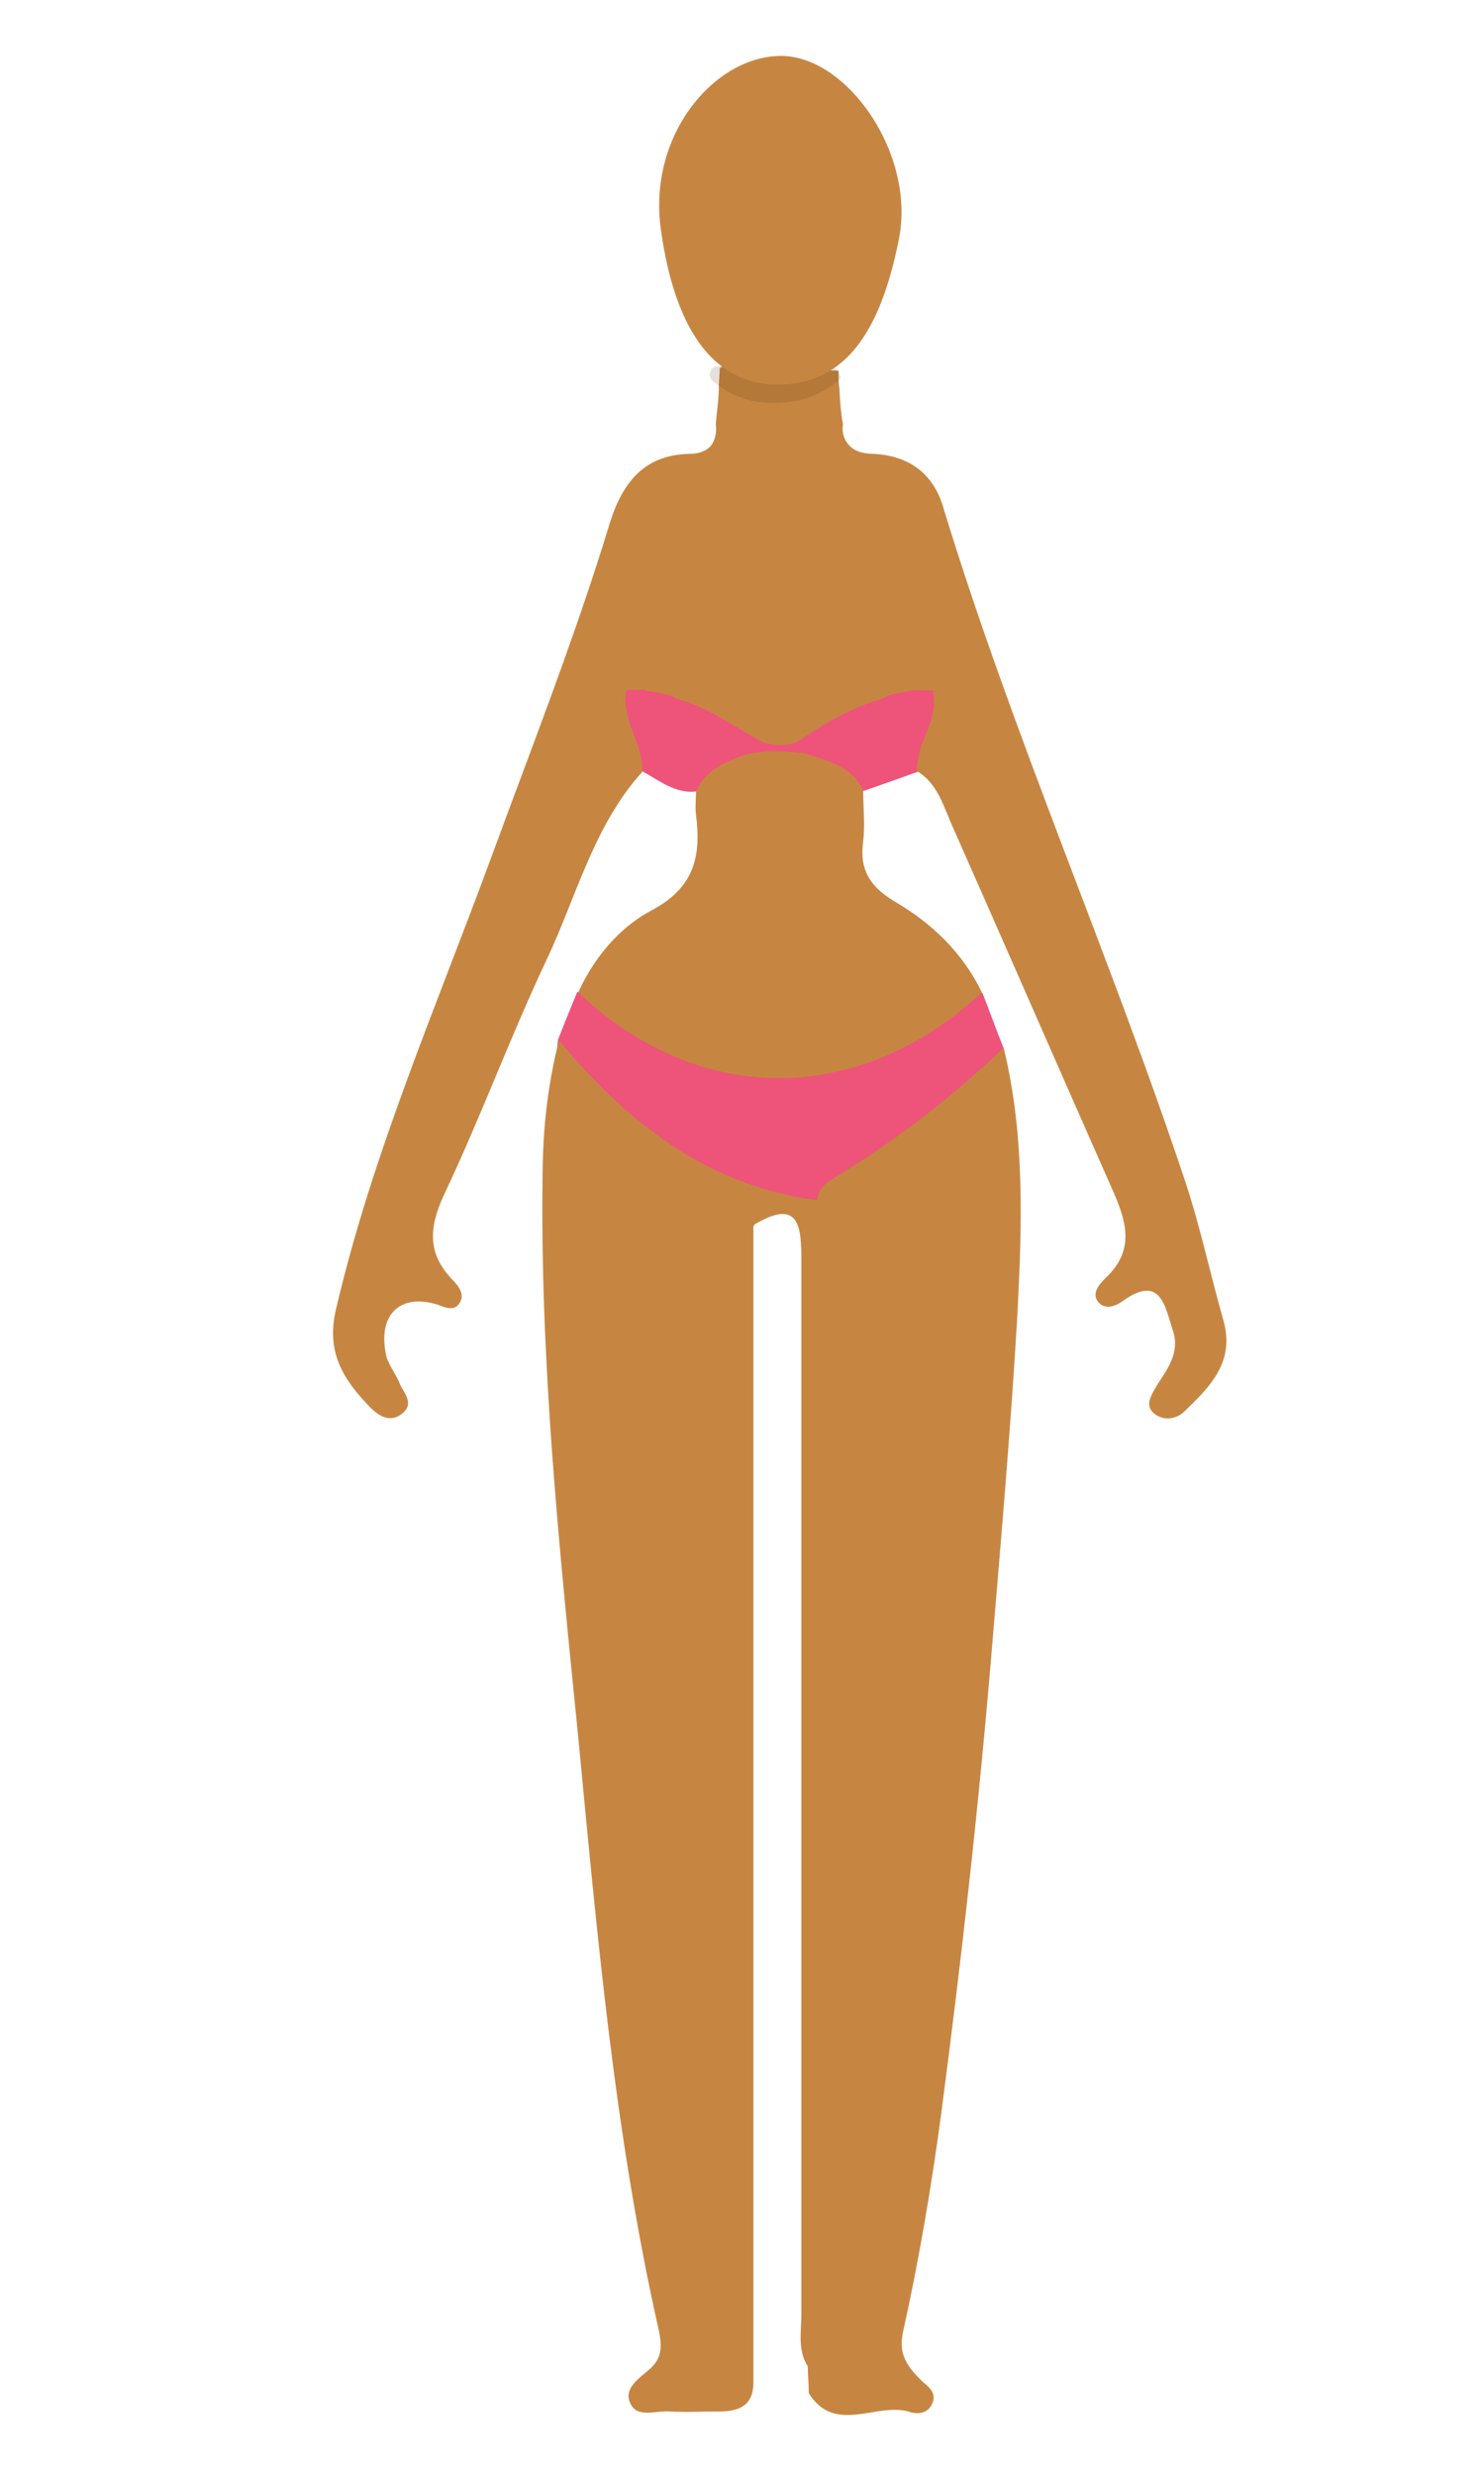 <?xml version="1.0" encoding="utf-8"?>
<!-- Generator: Adobe Illustrator 23.0.1, SVG Export Plug-In . SVG Version: 6.00 Build 0)  -->
<svg version="1.1"
	 id="Layer_1" xmlns:cc="http://creativecommons.org/ns#" xmlns:dc="http://purl.org/dc/elements/1.1/" xmlns:rdf="http://www.w3.org/1999/02/22-rdf-syntax-ns#" xmlns:svg="http://www.w3.org/2000/svg"
	 xmlns="http://www.w3.org/2000/svg" xmlns:xlink="http://www.w3.org/1999/xlink" x="0px" y="0px" viewBox="0 0 300 500"
	 style="enable-background:new 0 0 300 500;" xml:space="preserve">
<style type="text/css">
	.st0{fill:#EE537A;}
	.st1{fill:#C68642;}
	.st2{opacity:0.14;fill:#422200;}
</style>
<path id="path832" class="st0" d="M184.5,138.1c-2.1,0.1-4.3,0.6-6.4,0.9c-6.3,1.7-12.6,3.3-16.9,9.1c0,0,0,0,0,0
	c-2.3,0.2-4.5,0.2-6.9,0.2l-0.1,0.1c-4.6-5.2-10.6-7.7-17-9.2c-4.3-0.9-8.6-1.9-12.8,0.2c-1.1,6.3,1.1,11.7,5.4,16.4
	c3.5,1.9,6.7,4.6,11,4.1c3.2-2,6.5-3.9,9.7-5.9h12.8c3.9,1.9,7.6,3.9,11.3,5.8c3.7-1.3,7.4-2.6,11-3.9c4.1-4.6,6.5-10,5.4-16.4
	C188.8,138.3,186.6,138,184.5,138.1L184.5,138.1z M116.7,200.4c-1.3,3.2-2.6,6.3-3.9,9.7c-1.1,6.5,4.1,9.3,8,12.3
	c13.2,9.9,24.9,23.4,44.1,21c5.4-3.5,11-6.9,16.2-10.8c8.2-6,17.7-10.6,21.8-20.8c-1.5-3.7-2.8-7.4-4.3-11.2
	c-3.2-0.2-4.8,2.4-7.3,3.7c-16.5,9.3-33.3,15.8-52.6,7.4C131,208.4,124.5,203.2,116.7,200.4z"/>
<g>
	<g>
		<path id="path824" class="st1" d="M145.7,74.1c0,0,0.2,0.2,0.2,0.2c-0.1,0-0.3,0-0.4,0c0,1.5-0.2,2.8-0.2,4.1
			c0,2.4-0.4,4.8-0.6,7.3c0.2,1.3,0,3.2-1.1,4.5c-1.1,1.1-2.6,1.5-4.3,1.5c-8.9,0.2-13.4,5.6-16,13.9c-6.9,22.7-15.6,44.8-23.8,67.1
			c-11.2,30.5-24.2,60.2-31.6,91.9c-2,8.7,1.5,14.1,6.9,19.7c1.9,1.9,4.1,3.2,6.5,1.3c2.4-1.9,0.6-3.9-0.4-5.8
			c-0.7-2-2.2-3.7-2.8-5.8c-1.9-8.4,2.8-12.8,10.4-10.4c1.5,0.6,3.3,1.3,4.3-0.2c1.3-1.7,0-3.5-1.3-4.8c-5.2-5.4-4.8-10.6-1.7-17.3
			c7.4-15.6,13.4-32,20.8-47.6c6-12.8,9.5-27,19.2-37.7c0.4-5.8-4.3-10.4-3.2-16.4c0-0.1,0-0.1,0-0.2c1.2,0,2.4,0,3.5-0.1
			c2,0.8,4.8,0.6,6.5,1.8c6.5,1.7,11.9,5.8,17.7,8.9c2.2,0.7,4.5,0.7,6.7,0c5.4-3.7,11.2-7.1,17.5-8.9c1.7-1.2,4.3-1.1,6.2-1.7
			c1.3,0,2.6,0.1,3.9,0.1c0,0,0,0,0,0.1c1.3,6-3.5,10.6-3.2,16.2c4.3,2.6,5.4,7.4,7.3,11.5c10.8,24.4,21.4,48.7,32.2,73.1
			c2.8,6.3,4.6,12.1-1.3,17.7c-1.1,1.1-3,3-1.7,4.8s3.5,1.1,5,0c7.8-5.6,8.6,1.1,10.2,5.9c1.5,4.5-1.1,7.8-3.3,11.2
			c-1.1,2-2.6,4.1-0.2,5.8c1.9,1.3,4.3,0.9,5.9-0.7c5.2-5,10.2-10,7.8-18.4c-2.6-9.1-4.6-18.6-7.6-27.7
			c-15.2-45.7-34.8-90-48.9-136.1c-2-7.3-7.1-10.8-14.1-11.2c-2.4,0-4.1-0.6-5.2-1.9s-1.3-2.8-1.1-4.1c-0.4-2.2-0.6-4.6-0.7-7.1
			c-0.2-1.3-0.2-2.5-0.2-3.7 M156.8,151.8c-2,0-3.9,0.2-5.9,0.6c-4.3,1.5-8.4,3.2-10.2,7.6c0,1.5-0.2,3.2,0,4.6
			c1.1,8.6-0.4,14.9-9.3,19.5c-6.1,3.3-11.3,9.3-14.5,16.4c24.4,23.1,56.7,23.1,81.6,0c-3.9-8-10-13.9-17.7-18.4
			c-5-3-7.1-6.5-6.3-12.1c0.4-3.3,0-6.9,0-10.2c-2.2-5-7.2-6.1-11.9-7.6C160.7,152,158.7,151.8,156.8,151.8z M113,210.2
			c-2.2,8.6-3.2,17.3-3.3,26.2c-0.6,38.1,3.3,75.9,7.1,113.6c3.9,40.5,7.4,81.1,16.4,120.9c0.6,3,0.7,5.4-1.7,7.6
			c-2.2,2-5.8,4.1-3.9,7.4c1.5,2.6,5,1.1,7.8,1.3c3.3,0.2,6.9,0,10.2,0c3.9,0,6.7-1.3,6.7-5.8V247.8c0.1-0.1,0.1-0.2,0.2-0.4
			c9.1-5.4,9.5,0.4,9.5,7.3v212.9c0,3.4-0.8,7.2,1.3,10.5c0,0,0,0.1,0,0.1c0,1.7,0.2,3.5,0.2,5.2c0,0,0,0,0-0.1c0,0.1,0,0.2,0,0.2
			c5.2,8.4,13.6,1.9,20.1,3.7c1.5,0.6,3.9,0.6,4.8-1.5c1.1-2.2-0.7-3.5-2-4.6c-2.8-2.8-4.8-5.2-3.9-9.7c3.3-14.9,5.8-29.6,7.8-44.6
			c4.1-31.1,7.6-62.3,10.2-93.5c1.9-22.7,3.9-45.6,5.2-68.2c0.9-17.9,1.5-35.7-2.8-53.4c-10.4,9.9-21.6,18.6-33.8,26
			c-1.7,1-3.8,2.3-3.9,4.8C143,239.6,126.8,226.8,113,210.2z"/>
	</g>
	<g>
		<path class="st2" d="M143.6,75.1c-0.3,0.7,0,1.4,0.5,1.9c3.4,2.9,7.4,4.4,12.3,4.4c5.5,0,10-1.7,13.6-5c-0.1-0.3-0.2-0.7-0.3-0.9
			c0,0,0,0,0,0c-0.2-0.8-0.9-1.3-1.7-1.3L145.3,74C144.5,73.9,143.9,74.4,143.6,75.1C143.6,75.1,143.6,75.1,143.6,75.1z"/>
		<path class="st1" d="M181.7,48.4c-3.8,19.1-11.1,29.3-24.5,29.3s-20.9-11.9-23.6-31.3c-2.7-19.2,10.9-35.1,24.3-35.1
			S185.2,31.2,181.7,48.4z"/>
	</g>
</g>
</svg>
